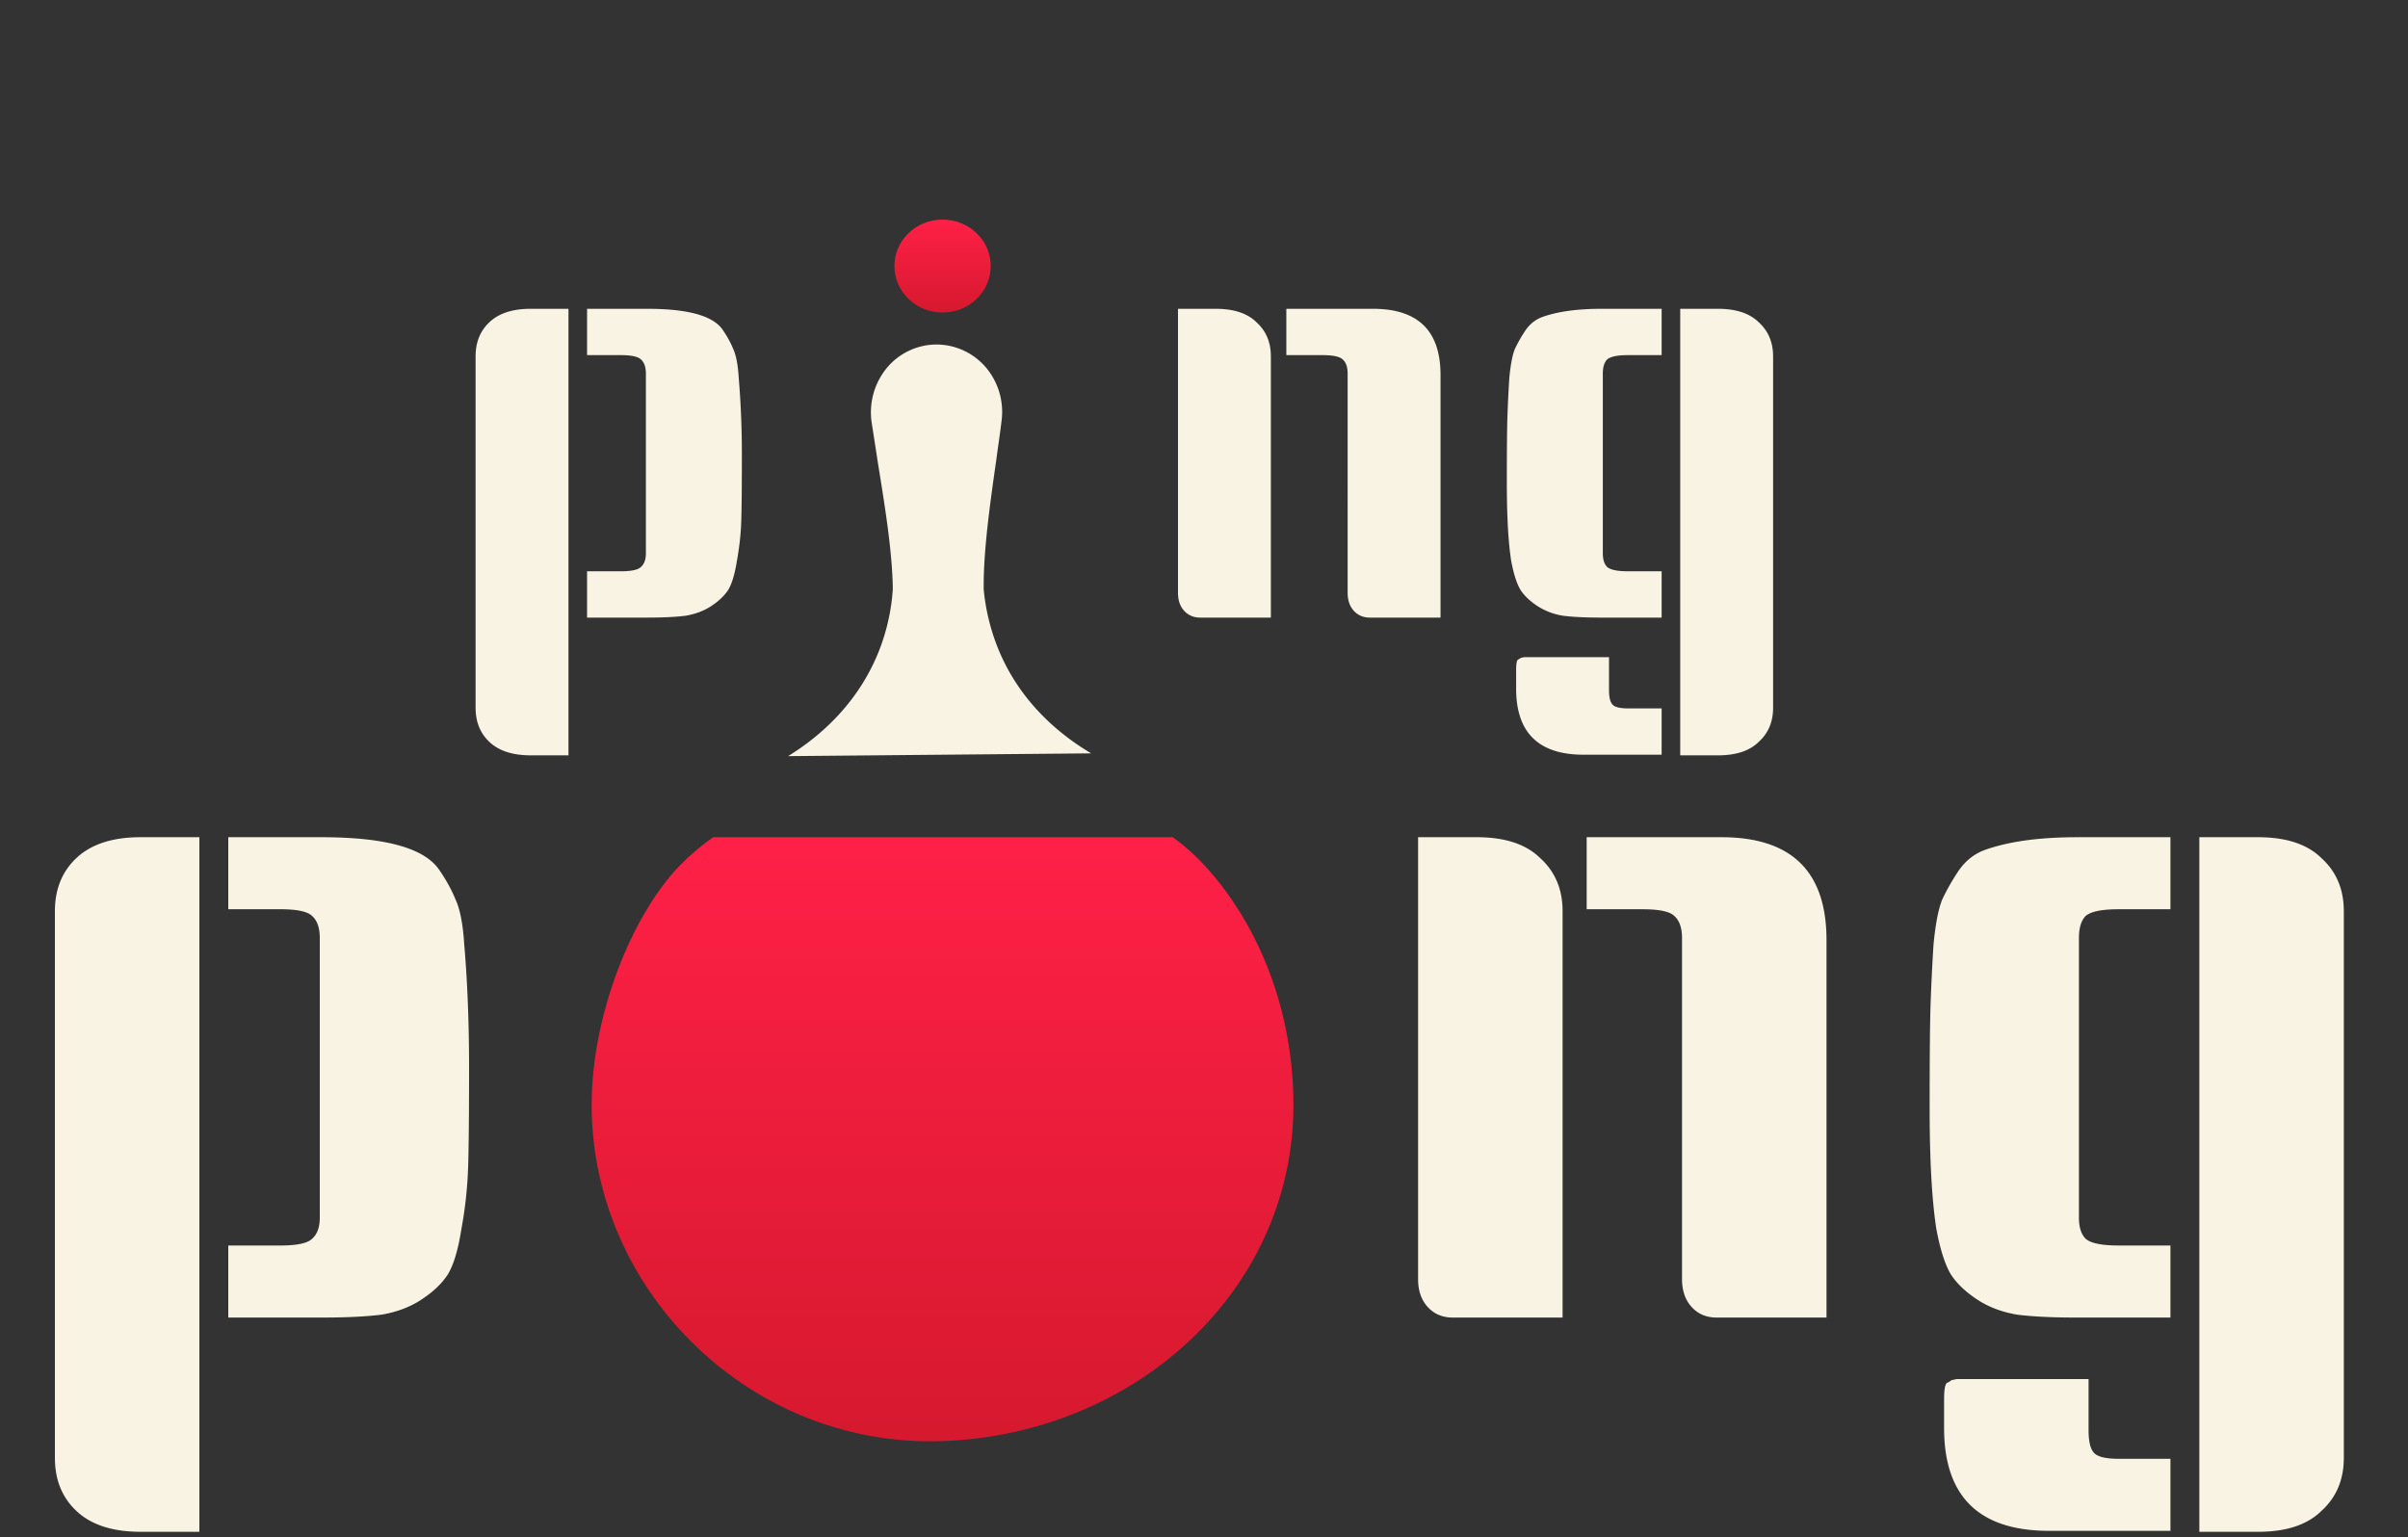 <svg xmlns="http://www.w3.org/2000/svg" width="130" height="83" fill="none" viewBox="0 0 130 83">
  <rect x="0" y="0" width="130" height="83" fill="#333333" stroke="none"/>
  <path fill="url(#a)" d="M50.886 16.875c1.436 0 2.6-1.123 2.6-2.51 0-1.385-1.164-2.508-2.6-2.508-1.436 0-2.6 1.123-2.6 2.509s1.164 2.509 2.6 2.509Z"/>
  <path fill="#F8F3E3" d="M53.85 34.935a11.405 11.405 0 0 1-.744-3.12c-.019-2.027.327-4.521.674-6.935.095-.729.207-1.445.29-2.149a3.72 3.72 0 0 0-.843-2.89 3.521 3.521 0 0 0-2.697-1.239 3.503 3.503 0 0 0-2.673 1.289 3.773 3.773 0 0 0-.801 2.905c.107.702.221 1.416.33 2.143.39 2.407.795 4.894.813 6.885a11.061 11.061 0 0 1-.685 3.163c-1.105 2.92-3.202 4.752-4.966 5.841l16.362-.15c-1.772-1.05-3.909-2.843-5.06-5.743ZM31.694 16.674h3.243c2.206 0 3.565.378 4.078 1.134.245.356.434.7.568 1.034.156.333.256.856.3 1.567a50.32 50.32 0 0 1 .168 4.302c0 1.579-.011 2.724-.033 3.435-.023.69-.1 1.4-.234 2.134-.112.712-.268 1.234-.468 1.568-.201.311-.502.6-.903.867s-.87.444-1.404.533c-.535.067-1.226.1-2.072.1h-3.243v-2.5h1.805c.58 0 .947-.078 1.103-.234.179-.156.268-.4.268-.734v-9.704c0-.356-.09-.611-.268-.767-.156-.156-.523-.234-1.103-.234h-1.805v-2.5ZM30.69 40.785h-2.04c-.98 0-1.726-.244-2.239-.734-.49-.467-.735-1.078-.735-1.834V19.242c0-.756.245-1.367.735-1.834.513-.49 1.26-.734 2.24-.734h2.039v24.111Zm38.756-24.111h4.68c2.429 0 3.643 1.19 3.643 3.569v13.105h-3.81c-.357 0-.647-.122-.87-.366-.222-.245-.334-.567-.334-.968V20.176c0-.356-.089-.611-.267-.767-.156-.156-.524-.234-1.103-.234h-1.94v-2.5Zm-5.85 0h2.039c.98 0 1.716.245 2.206.734.513.467.769 1.078.769 1.834v14.106H64.8c-.357 0-.647-.122-.87-.366-.223-.245-.334-.567-.334-.968v-15.34Zm26.11 2.501h-1.805c-.58 0-.958.078-1.136.234-.156.155-.234.411-.234.767v9.704c0 .334.078.578.234.734.178.155.557.233 1.136.233h1.805v2.501h-3.242c-.847 0-1.538-.033-2.073-.1a3.555 3.555 0 0 1-1.404-.533c-.4-.267-.702-.556-.902-.867-.2-.334-.368-.856-.502-1.568-.156-1-.234-2.4-.234-4.202 0-1.8.011-3.012.034-3.634.022-.645.055-1.323.1-2.035.067-.711.167-1.234.3-1.567a7.6 7.6 0 0 1 .57-1c.244-.356.556-.6.935-.734.825-.29 1.883-.434 3.176-.434h3.242v2.501Zm-2.841 16.308v1.767c0 .378.056.634.167.767.112.156.401.234.87.234h1.804v2.5h-4.212c-2.429 0-3.643-1.189-3.643-3.567v-1.001c0-.334.033-.522.1-.567a.778.778 0 0 0 .167-.1c.022 0 .078-.011.167-.033h4.58Zm3.844-18.809h2.04c.98 0 1.715.245 2.206.734.512.467.769 1.078.769 1.834v18.975c0 .756-.257 1.367-.77 1.834-.49.49-1.225.734-2.206.734H90.71v-24.11Zm-5.05 28.532h7.28c3.779 0 5.668 1.85 5.668 5.55v20.387h-5.928c-.555 0-1.005-.19-1.352-.57-.347-.38-.52-.882-.52-1.505V50.652c0-.553-.14-.95-.416-1.193-.243-.242-.815-.363-1.716-.363h-3.016v-3.89Zm-9.1 0h3.172c1.525 0 2.669.38 3.432 1.14.797.727 1.196 1.678 1.196 2.854v21.943H78.43c-.555 0-1.005-.19-1.352-.57-.347-.38-.52-.882-.52-1.505V45.206Zm40.616 3.89h-2.808c-.901 0-1.491.121-1.768.363-.243.242-.364.64-.364 1.193v15.096c0 .519.121.9.364 1.141.277.242.867.363 1.768.363h2.808v3.891h-5.044c-1.317 0-2.392-.052-3.224-.156-.832-.138-1.56-.415-2.184-.83-.624-.415-1.092-.864-1.404-1.348-.312-.52-.572-1.332-.78-2.438-.243-1.557-.364-3.735-.364-6.537 0-2.8.017-4.686.052-5.654.035-1.003.087-2.058.156-3.164.104-1.107.26-1.92.468-2.439.243-.518.537-1.037.884-1.556.381-.553.867-.934 1.456-1.141 1.283-.45 2.929-.674 4.94-.674h5.044v3.89Zm-4.42 25.367v2.75c0 .587.087.985.26 1.193.173.242.624.363 1.352.363h2.808v3.89h-6.552c-3.779 0-5.668-1.85-5.668-5.55v-1.557c0-.518.052-.813.156-.881a1.18 1.18 0 0 0 .26-.156c.035 0 .121-.017.26-.052h7.124Zm5.98-29.257h3.172c1.525 0 2.669.38 3.432 1.14.797.727 1.196 1.678 1.196 2.854v29.517c0 1.176-.399 2.127-1.196 2.853-.763.761-1.907 1.141-3.432 1.141h-3.172V45.206Zm-106.411 0h5.044c3.432 0 5.547.587 6.344 1.763.381.554.676 1.09.884 1.608.243.52.399 1.332.468 2.439.173 2.005.26 4.236.26 6.691 0 2.456-.017 4.237-.052 5.344a22.595 22.595 0 0 1-.364 3.32c-.173 1.106-.416 1.919-.728 2.438-.312.484-.78.933-1.404 1.348-.624.415-1.352.692-2.184.83-.832.104-1.907.156-3.224.156h-5.044v-3.89h2.808c.901 0 1.473-.122 1.716-.364.277-.242.416-.622.416-1.14V50.651c0-.553-.139-.95-.416-1.193-.243-.242-.815-.363-1.716-.363h-2.808v-3.89Zm-1.56 37.505H7.592c-1.525 0-2.687-.38-3.484-1.141-.763-.726-1.144-1.677-1.144-2.853V49.2c0-1.176.381-2.127 1.144-2.853.797-.761 1.959-1.141 3.484-1.141h3.172V82.71Z"/>
  <path fill="url(#b)" fill-rule="evenodd" d="M38.51 45.206a12.342 12.342 0 0 0-2.11 1.852c-2.6 2.965-4.458 8.152-4.458 12.599 0 10.027 8.543 18.526 18.943 18.156 10.4-.37 18.943-8.129 18.943-18.156 0-5.558-2.228-10.375-5.2-13.34a11.19 11.19 0 0 0-1.316-1.111H38.51Z" clip-rule="evenodd"/>
  <defs>
    <linearGradient id="a" x1="50.886" x2="50.886" y1="11.857" y2="16.875" gradientUnits="userSpaceOnUse">
      <stop stop-color="#FF2047"/>
      <stop offset="1" stop-color="#D6192E"/>
    </linearGradient>
    <linearGradient id="b" x1="50.885" x2="50.885" y1="45.206" y2="77.825" gradientUnits="userSpaceOnUse">
      <stop stop-color="#FF2047"/>
      <stop offset="1" stop-color="#D6192E"/>
    </linearGradient>
  </defs>
</svg>
